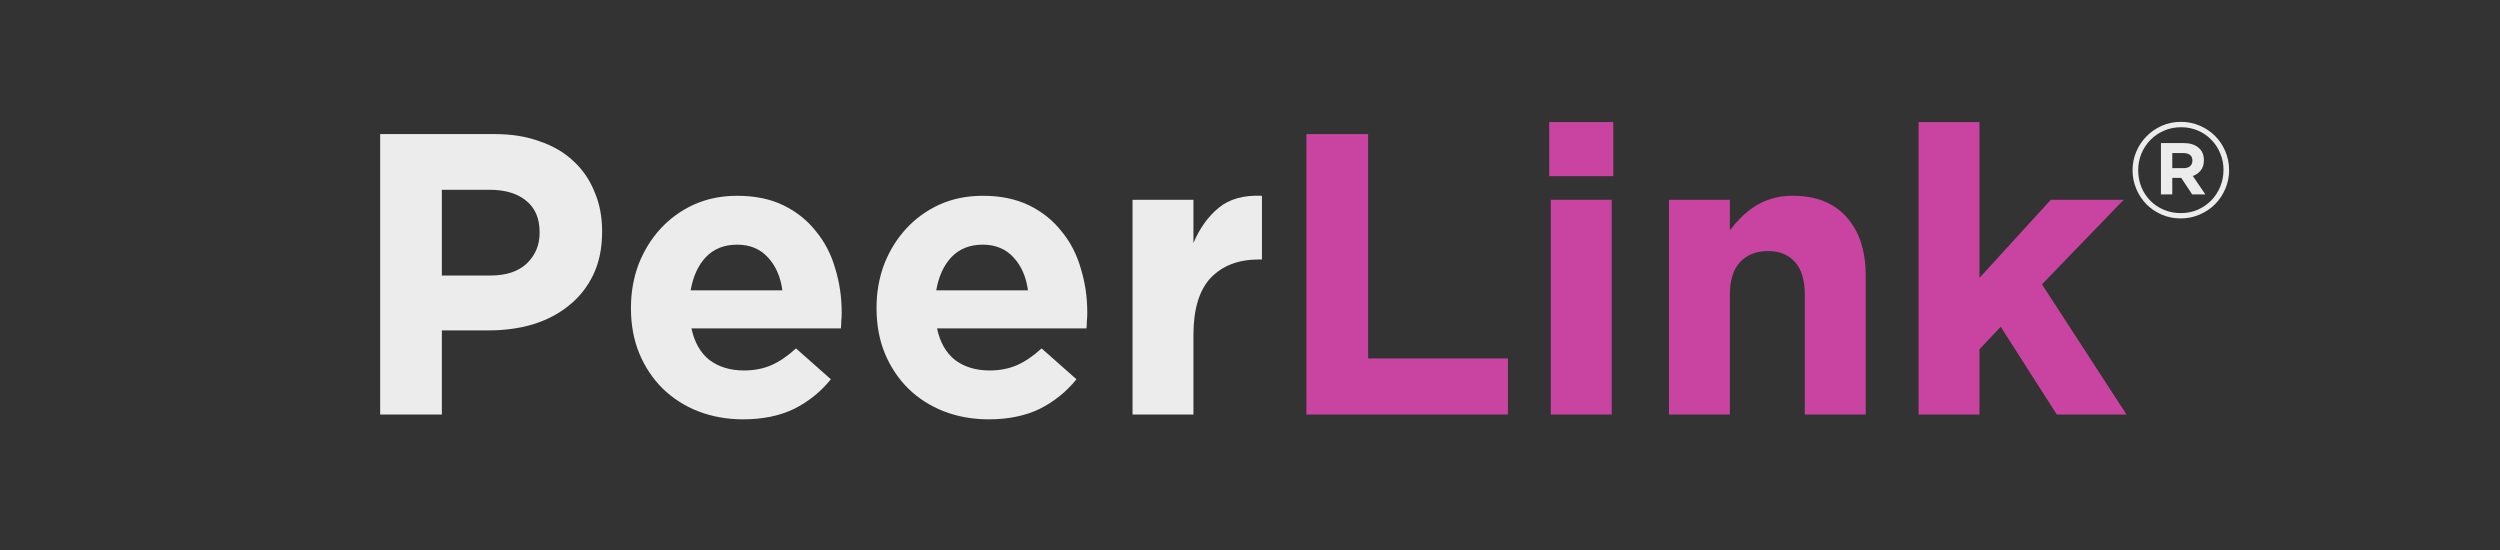<?xml version="1.0" encoding="UTF-8" standalone="no"?>
<!-- Created with Inkscape (http://www.inkscape.org/) -->

<svg
   width="250"
   height="55"
   viewBox="0 0 66.146 14.552"
   version="1.1"
   id="svg5"
   inkscape:version="1.1.2 (0a00cf5339, 2022-02-04)"
   sodipodi:docname="test-dark.svg"
   xmlns:inkscape="http://www.inkscape.org/namespaces/inkscape"
   xmlns:sodipodi="http://sodipodi.sourceforge.net/DTD/sodipodi-0.dtd"
   xmlns="http://www.w3.org/2000/svg"
   xmlns:svg="http://www.w3.org/2000/svg">
  <rect x="0" y="0" width="66.146" height="14.552" fill="#333333" stroke="none"/>
  <sodipodi:namedview
     id="namedview7"
     pagecolor="#ffffff"
     bordercolor="#666666"
     borderopacity="1.0"
     inkscape:pageshadow="2"
     inkscape:pageopacity="0.0"
     inkscape:pagecheckerboard="0"
     inkscape:document-units="mm"
     showgrid="false"
     units="px"
     width="250px"
     inkscape:zoom="2.54"
     inkscape:cx="168.70079"
     inkscape:cy="-3.9370079"
     inkscape:window-width="1366"
     inkscape:window-height="731"
     inkscape:window-x="0"
     inkscape:window-y="0"
     inkscape:window-maximized="1"
     inkscape:current-layer="layer2" />
  <defs
     id="defs2">
    <rect
       x="31.009"
       y="86.174"
       width="215.816"
       height="66.255"
       id="rect2739" />
  </defs>
  <g
     inkscape:groupmode="layer"
     id="layer2"
     inkscape:label="Layer 2"
     style="display:inline">
    <g
       aria-label="PeerLink"
       transform="matrix(0.265,0,0,0.265,0.951,-21.888)"
       id="text2737-3"
       style="font-size:40px;line-height:1.25;font-family:Gotham;-inkscape-font-specification:'Gotham, Normal';white-space:pre;shape-inside:url(#rect2739);display:inline;fill:#808000">
      <path
         d="m 56.528,105.743 v -0.08 q 0,-2.16 -0.76,-3.92 -0.72,-1.8 -2.12,-3.08 -1.36,-1.28 -3.36,-1.96 -1.96,-0.72 -4.48,-0.72 h -11.44 v 28 h 6.16 v -8.4 h 4.68 q 2.36,0 4.4,-0.6 2.08,-0.64 3.6,-1.88 1.56,-1.24 2.44,-3.08 0.88,-1.84 0.88,-4.28 z m -6.24,0.12 q 0,1.8 -1.28,3.04 -1.28,1.2 -3.6,1.2 h -4.88 v -8.56 h 4.76 q 2.32,0 3.64,1.08 1.36,1.08 1.36,3.16 z"
         id="path831-6"
         style="fill:#ececec;fill-opacity:1" />
      <path
         d="m 80.448,113.863 v -0.08 q 0,-2.28 -0.64,-4.36 -0.6,-2.12 -1.92,-3.72 -1.28,-1.64 -3.24,-2.6 -1.96,-0.96 -4.64,-0.96 -2.36,0 -4.32,0.88 -1.92,0.88 -3.32,2.4 -1.4,1.52 -2.2,3.56 -0.76,2.04 -0.76,4.32 v 0.08 q 0,2.48 0.84,4.52 0.84,2 2.32,3.48 1.52,1.48 3.56,2.28 2.08,0.8 4.48,0.8 2.92,0 5.08,-1.04 2.16,-1.08 3.68,-2.96 l -3.48,-3.08 q -1.28,1.16 -2.48,1.68 -1.2,0.52 -2.72,0.52 -2.04,0 -3.44,-1.04 -1.36,-1.08 -1.8,-3.16 h 14.92 q 0.04,-0.44 0.04,-0.76 0.04,-0.32 0.04,-0.76 z m -5.92,-2.28 h -9.16 q 0.36,-2.08 1.52,-3.32 1.2,-1.24 3.12,-1.24 1.92,0 3.08,1.28 1.16,1.24 1.44,3.28 z"
         id="path833-7"
         style="fill:#ececec;fill-opacity:1" />
      <path
         d="m 104.968,113.863 v -0.08 q 0,-2.28 -0.64,-4.36 -0.6,-2.12 -1.92,-3.72 -1.28,-1.64 -3.24,-2.6 -1.96,-0.96 -4.64,-0.96 -2.36,0 -4.32,0.88 -1.92,0.88 -3.32,2.4 -1.4,1.52 -2.2,3.56 -0.76,2.04 -0.76,4.32 v 0.08 q 0,2.48 0.84,4.52 0.84,2 2.32,3.48 1.52,1.48 3.56,2.28 2.08,0.8 4.48,0.8 2.92,0 5.08,-1.04 2.16,-1.08 3.68,-2.96 l -3.48,-3.08 q -1.28,1.16 -2.48,1.68 -1.2,0.52 -2.72,0.52 -2.04,0 -3.44,-1.04 -1.36,-1.08 -1.8,-3.16 h 14.92 q 0.04,-0.44 0.04,-0.76 0.04,-0.32 0.04,-0.76 z m -5.92,-2.28 h -9.16 q 0.36,-2.08 1.52,-3.32 1.2,-1.24 3.12,-1.24 1.92,0 3.08,1.28 1.16,1.24 1.44,3.28 z"
         id="path835-5"
         style="fill:#ececec;fill-opacity:1" />
      <path
         d="m 122.408,108.503 v -6.36 q -2.72,-0.12 -4.32,1.2 -1.6,1.32 -2.52,3.52 v -4.32 h -6.08 v 21.44 h 6.08 v -7.92 q 0,-3.88 1.72,-5.72 1.76,-1.84 4.8,-1.84 z"
         id="path837-3"
         style="fill:#ececec;fill-opacity:1" />
      <path
         d="m 146.968,123.983 v -5.6 h -13.96 V 95.983 h -6.16 v 28 z"
         style="fill:#c844a0;fill-opacity:1"
         id="path839-5" />
      <path
         d="m 157.488,100.183 v -5.4 h -6.4 v 5.4 z m -0.16,23.8 v -21.44 h -6.08 v 21.44 z"
         style="fill:#c844a0;fill-opacity:1"
         id="path841-6" />
      <path
         d="m 182.688,123.983 v -13.88 q 0,-3.72 -1.92,-5.84 -1.88,-2.12 -5.36,-2.12 -1.16,0 -2.08,0.28 -0.92,0.28 -1.68,0.76 -0.76,0.48 -1.4,1.12 -0.6,0.6 -1.12,1.28 v -3.04 h -6.08 v 21.44 h 6.08 v -11.96 q 0,-2.16 1,-3.24 1.04,-1.12 2.8,-1.12 1.76,0 2.72,1.12 0.96,1.08 0.96,3.24 v 11.96 z"
         style="fill:#c844a0;fill-opacity:1"
         id="path843-2" />
      <path
         d="m 208.728,123.983 -8.44,-13 8.16,-8.44 h -7.28 l -7.12,7.8 V 94.783 h -6.08 v 29.2 h 6.08 v -6.52 l 2.12,-2.24 5.6,8.76 z"
         style="fill:#c844a0;fill-opacity:1"
         id="path845-9" />
    </g>
    <g
       aria-label="®"
       id="text25504-1"
       style="font-size:3.528px;line-height:1.25;font-family:Gotham;-inkscape-font-specification:'Gotham, Normal';display:inline;fill:#ececec;stroke-width:0.265;fill-opacity:1"
       transform="translate(0.529)">
      <path
         d="m 58.449,4.498 q 0,-0.261 -0.099,-0.494 Q 58.252,3.771 58.079,3.598 57.909,3.426 57.677,3.327 57.444,3.224 57.176,3.224 q -0.268,0 -0.504,0.102 -0.233,0.102 -0.406,0.279 -0.173,0.173 -0.272,0.406 -0.099,0.233 -0.099,0.494 0,0.261 0.099,0.494 0.099,0.233 0.268,0.406 0.173,0.173 0.406,0.275 0.233,0.099 0.501,0.099 0.268,0 0.501,-0.102 0.236,-0.102 0.409,-0.275 0.173,-0.176 0.272,-0.409 0.099,-0.233 0.099,-0.494 z m -0.148,0 q 0,0.236 -0.088,0.445 -0.085,0.205 -0.236,0.36 -0.152,0.155 -0.36,0.247 -0.205,0.088 -0.448,0.088 -0.24,0 -0.448,-0.088 -0.205,-0.088 -0.356,-0.24 -0.152,-0.155 -0.236,-0.36 -0.085,-0.208 -0.085,-0.445 0,-0.236 0.085,-0.441 0.088,-0.208 0.24,-0.363 0.152,-0.155 0.356,-0.243 0.208,-0.092 0.452,-0.092 0.24,0 0.445,0.088 0.208,0.088 0.356,0.243 0.152,0.152 0.236,0.36 0.088,0.205 0.088,0.441 z M 57.782,4.233 q 0,-0.212 -0.145,-0.328 -0.145,-0.12 -0.388,-0.12 h -0.603 v 1.358 h 0.3 V 4.706 H 57.183 l 0.289,0.437 h 0.349 L 57.49,4.657 q 0.131,-0.049 0.212,-0.152 0.081,-0.102 0.081,-0.272 z m -0.303,0.018 q 0,0.088 -0.06,0.145 -0.06,0.053 -0.173,0.053 H 56.946 V 4.05 h 0.293 q 0.113,0 0.176,0.049 0.064,0.049 0.064,0.152 z"
         id="path828-2"
         style="fill:#ececec;fill-opacity:1" />
    </g>
  </g>
</svg>
